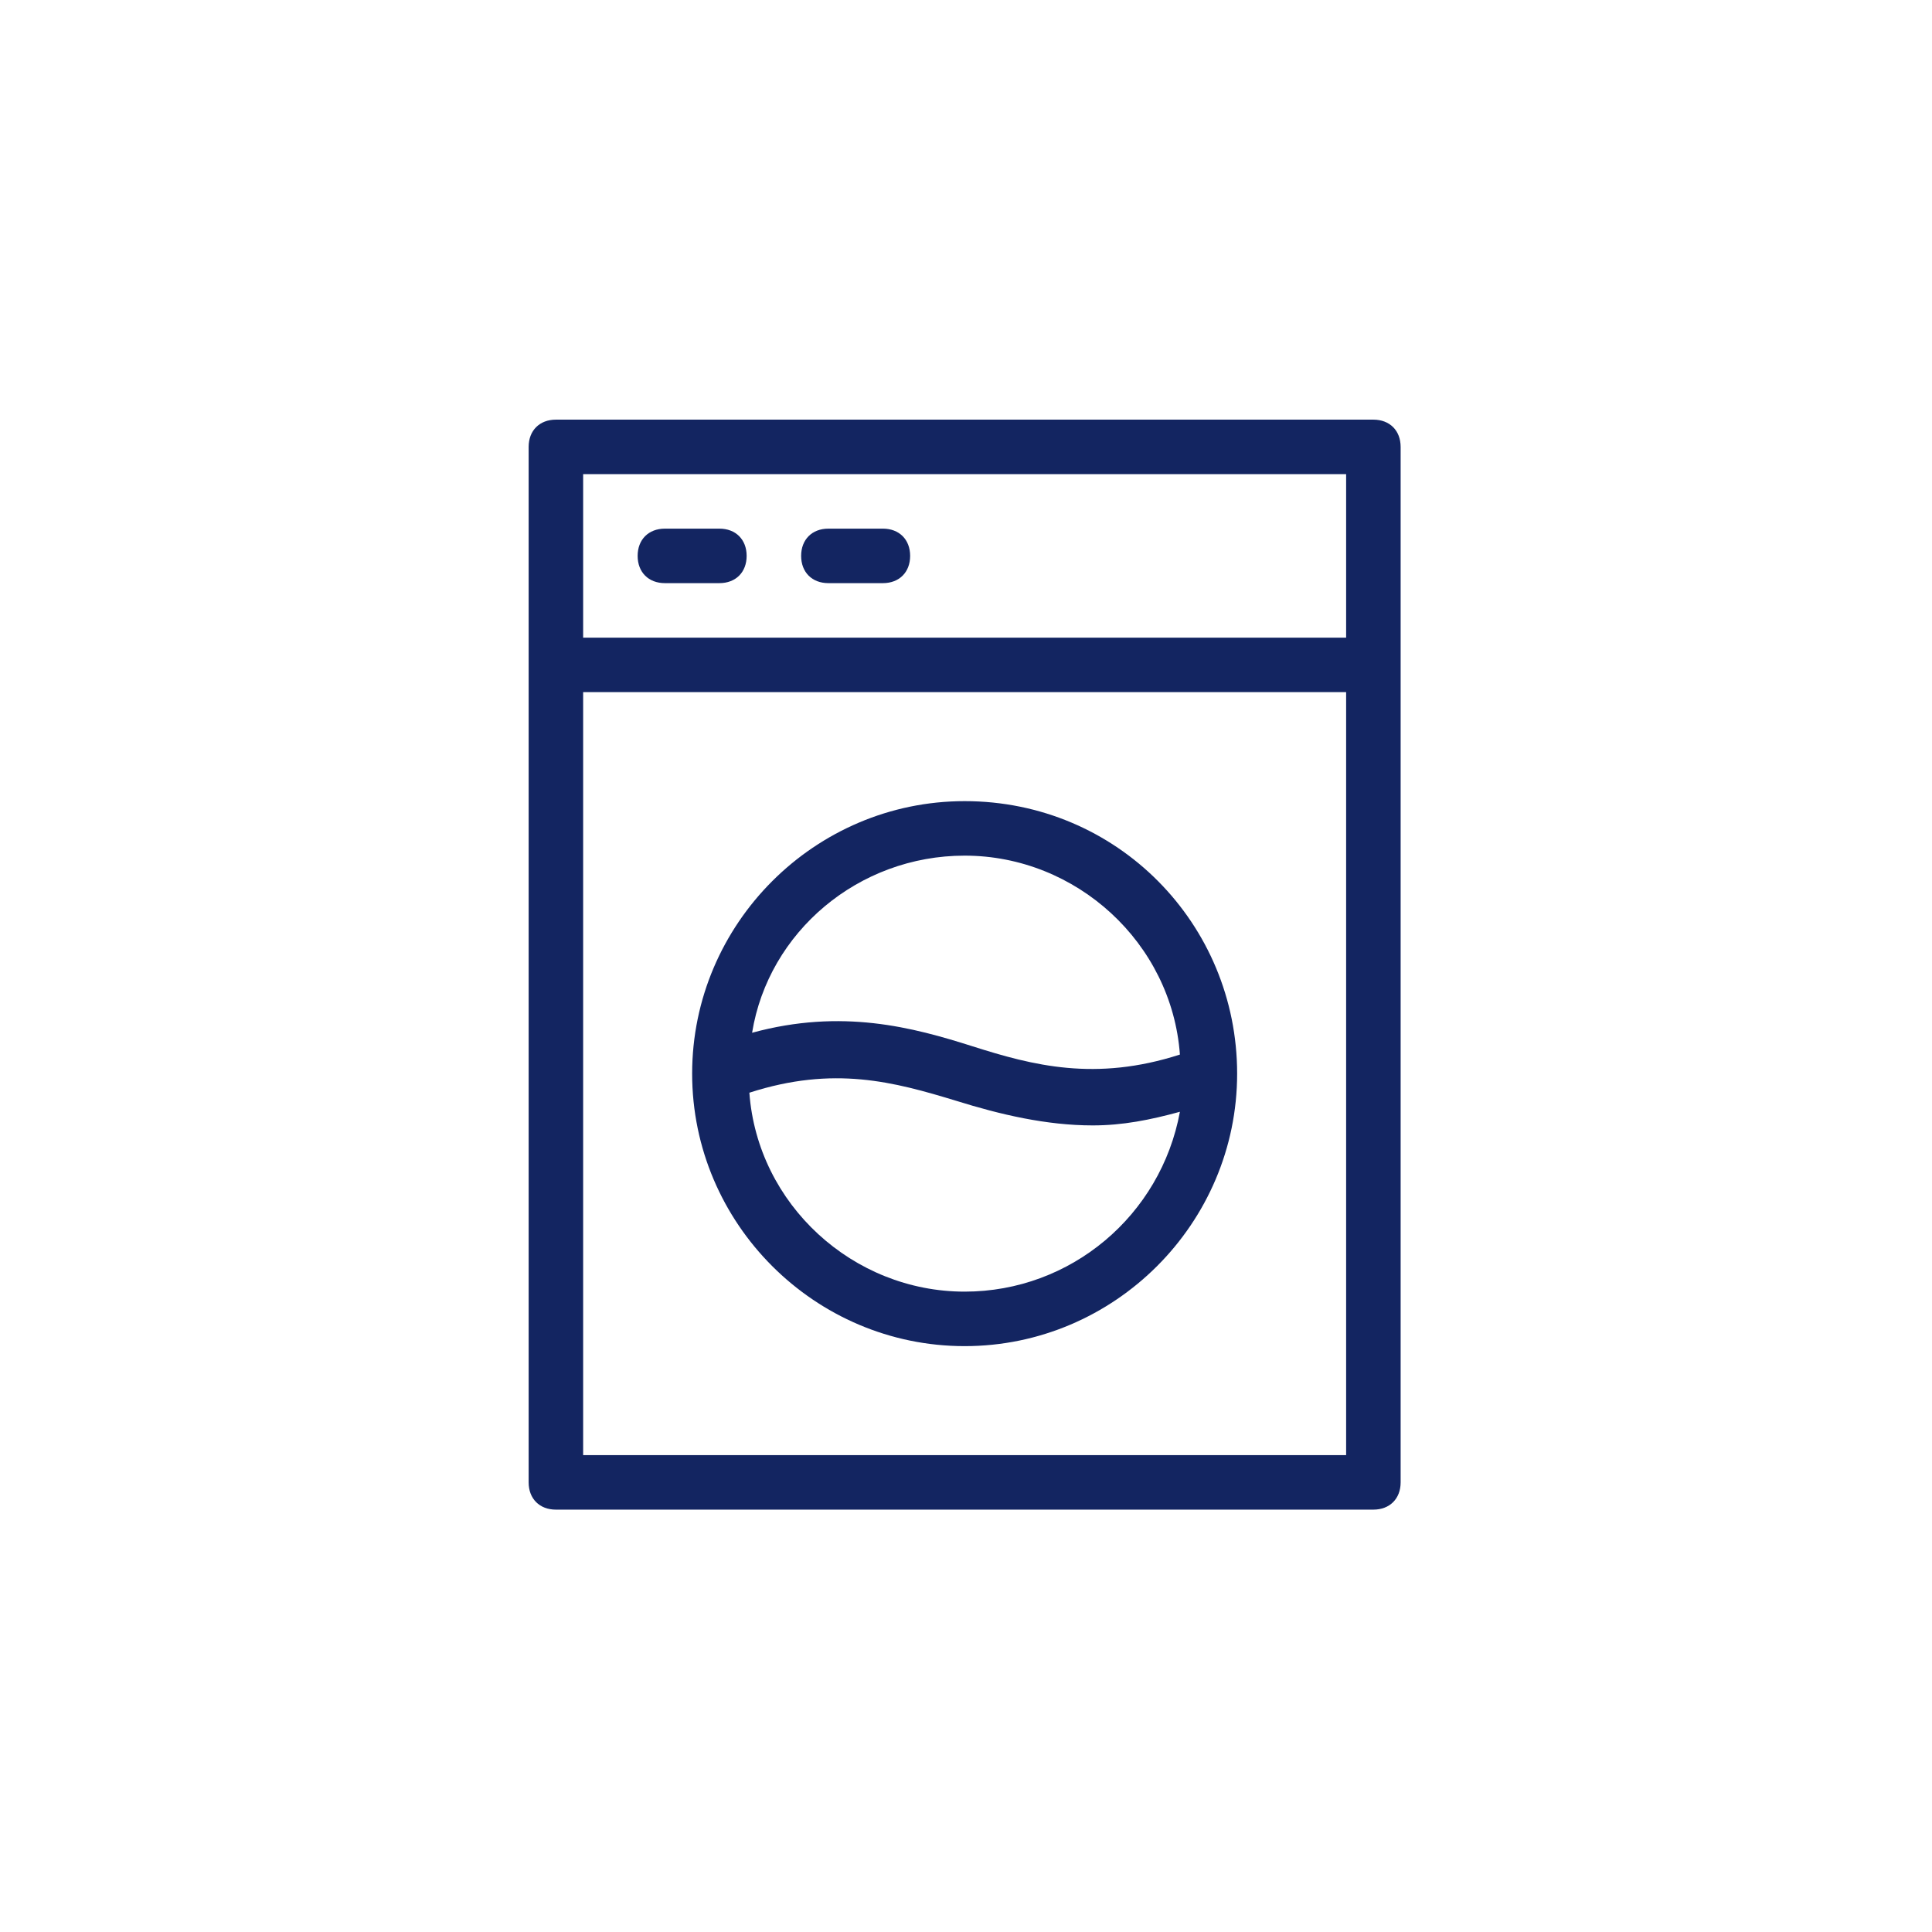 <?xml version="1.0" encoding="utf-8"?>
<!-- Generator: Adobe Illustrator 22.0.1, SVG Export Plug-In . SVG Version: 6.00 Build 0)  -->
<svg version="1.1" id="Layer_1" xmlns="http://www.w3.org/2000/svg" xmlns:xlink="http://www.w3.org/1999/xlink" x="0px" y="0px"
	 viewBox="0 0 70.9 70.9" style="enable-background:new 0 0 70.9 70.9;" xml:space="preserve">
<style type="text/css">
	.st0{display:none;}
	.st1{display:inline;}
	.st2{fill:#132561;}
	.st3{display:inline;fill:#132561;}
</style>
<g class="st0">
	<g class="st1">
		<path class="st2" d="M56.4,45.4h-22c-1.7,0-3-1.3-3-3v-22c0-1.7,1.3-3,3-3h22c1.7,0,3,1.3,3,3v22C59.4,44.1,58.1,45.4,56.4,45.4z
			 M34.4,19.4c-0.6,0-1,0.4-1,1v22c0,0.6,0.4,1,1,1h22c0.6,0,1-0.4,1-1v-22c0-0.6-0.4-1-1-1H34.4z"/>
	</g>
	<g class="st1">
		<path class="st2" d="M45.4,41.4c-5.5,0-10-4.5-10-10s4.5-10,10-10s10,4.5,10,10S50.9,41.4,45.4,41.4z M45.4,23.4c-4.4,0-8,3.6-8,8
			s3.6,8,8,8s8-3.6,8-8S49.8,23.4,45.4,23.4z"/>
	</g>
	<g class="st1">
		<path class="st2" d="M41.4,34.4c-0.6,0-1-0.4-1-1v-2c0-0.6,0.4-1,1-1c0.6,0,1,0.4,1,1v2C42.4,34,42,34.4,41.4,34.4z"/>
	</g>
	<g class="st1">
		<path class="st2" d="M49.4,34.4c-0.6,0-1-0.4-1-1v-2c0-0.6,0.4-1,1-1s1,0.4,1,1v2C50.4,34,50,34.4,49.4,34.4z"/>
	</g>
	<g class="st1">
		<path class="st2" d="M46.4,28.4h-2c-0.6,0-1-0.4-1-1s0.4-1,1-1h2c0.6,0,1,0.4,1,1S47,28.4,46.4,28.4z"/>
	</g>
	<g class="st1">
		<path class="st2" d="M19.7,40.6h-0.8c-4.1,0-7.5-3.4-7.5-7.5v-7.3c0-0.6,0.4-1,1-1h13.8c0.6,0,1,0.4,1,1v7.3
			C27.2,37.3,23.8,40.6,19.7,40.6z M13.4,26.8v6.3c0,3,2.5,5.5,5.5,5.5h0.8c3,0,5.5-2.5,5.5-5.5v-6.3C25.2,26.8,13.4,26.8,13.4,26.8
			z"/>
	</g>
	<g class="st1">
		<path class="st2" d="M13.5,26.8c-0.6,0-1-0.4-1-1v-4.2c0-0.6,0.4-1,1-1c0.6,0,1,0.4,1,1v4.2C14.5,26.4,14,26.8,13.5,26.8z"/>
	</g>
	<g class="st1">
		<path class="st2" d="M25.2,26.8c-0.6,0-1-0.4-1-1v-4.2c0-0.6,0.4-1,1-1c0.6,0,1,0.4,1,1v4.2C26.2,26.4,25.7,26.8,25.2,26.8z"/>
	</g>
	<g class="st1">
		<path class="st2" d="M19.3,26.8c-0.6,0-1-0.4-1-1v-7.4c0-0.6,0.4-1,1-1s1,0.4,1,1v7.4C20.3,26.4,19.9,26.8,19.3,26.8z"/>
	</g>
	<g class="st1">
		<path class="st2" d="M46.4,53.4H28.3c-0.3,0-6.6-0.4-9.4-5.9c-1.8-3.5-1-6.9-0.6-8.2c0.2-0.5,0.7-0.8,1.3-0.6
			c0.5,0.2,0.8,0.7,0.6,1.3c-0.3,1.1-1,3.8,0.5,6.7c2.3,4.4,7.6,4.8,7.7,4.8h18c0.6,0,1,0.4,1,1S47,53.4,46.4,53.4z"/>
	</g>
</g>
<g class="st0">
	<path class="st3" d="M36.8,27.5h-3.9v15.6c-2.3,0.8-3.9,3-3.9,5.5c0,3.2,2.6,5.9,5.9,5.9s5.9-2.6,5.9-5.9c0-2.5-1.6-4.7-3.9-5.5
		L36.8,27.5L36.8,27.5z"/>
	<path class="st3" d="M45.5,23.5v-1.7h-5.6v-3.8c0-2.8-2.3-5.1-5.1-5.1s-5.1,2.3-5.1,5.1v22.7c-2.7,1.7-4.4,4.7-4.4,7.9
		c0,5.2,4.2,9.4,9.4,9.4s9.4-4.2,9.4-9.4c0-3.2-1.6-6.2-4.4-7.9v-5.6h5.6v-1.7h-5.5v-4.1h5.6v-1.7h-5.6v-4
		C39.9,23.5,45.5,23.5,45.5,23.5z M42.7,48.6c0,4.4-3.5,7.9-7.9,7.9s-7.9-3.5-7.9-7.9c0-2.8,1.5-5.4,4-6.8l0.4-0.2V17.9
		c0-1.9,1.6-3.5,3.5-3.5s3.5,1.6,3.5,3.5v23.6l0.4,0.2C41.1,43.2,42.7,45.8,42.7,48.6z"/>
</g>
<g>
	<path class="st2" d="M50.4,15.4h-30c-0.6,0-1,0.4-1,1v38c0,0.6,0.4,1,1,1h30c0.6,0,1-0.4,1-1v-38C51.4,15.8,51,15.4,50.4,15.4z
		 M49.4,17.4v6h-28v-6H49.4z M21.4,53.4v-28h28v28H21.4z"/>
	<path class="st2" d="M24.4,21.4h2c0.6,0,1-0.4,1-1s-0.4-1-1-1h-2c-0.6,0-1,0.4-1,1S23.8,21.4,24.4,21.4z"/>
	<path class="st2" d="M30.4,21.4h2c0.6,0,1-0.4,1-1s-0.4-1-1-1h-2c-0.6,0-1,0.4-1,1S29.8,21.4,30.4,21.4z"/>
	<path class="st2" d="M35.4,29.4c-5.5,0-10,4.5-10,10l0,0l0,0c0,5.5,4.5,10,10,10s10-4.5,10-10l0,0l0,0C45.4,33.9,41,29.4,35.4,29.4
		L35.4,29.4z M35.4,31.4c4.1,0,7.6,3.2,7.9,7.3c-3.1,1-5.4,0.4-7.6-0.3c-2.2-0.7-4.8-1.4-8.1-0.5C28.2,34.2,31.5,31.4,35.4,31.4z
		 M35.4,47.4c-4.1,0-7.6-3.2-7.9-7.3c3.1-1,5.3-0.4,7.6,0.3c1.6,0.5,3.3,0.9,5,0.9c1.1,0,2.1-0.2,3.2-0.5
		C42.6,44.6,39.3,47.4,35.4,47.4z"/>
</g>
</svg>
